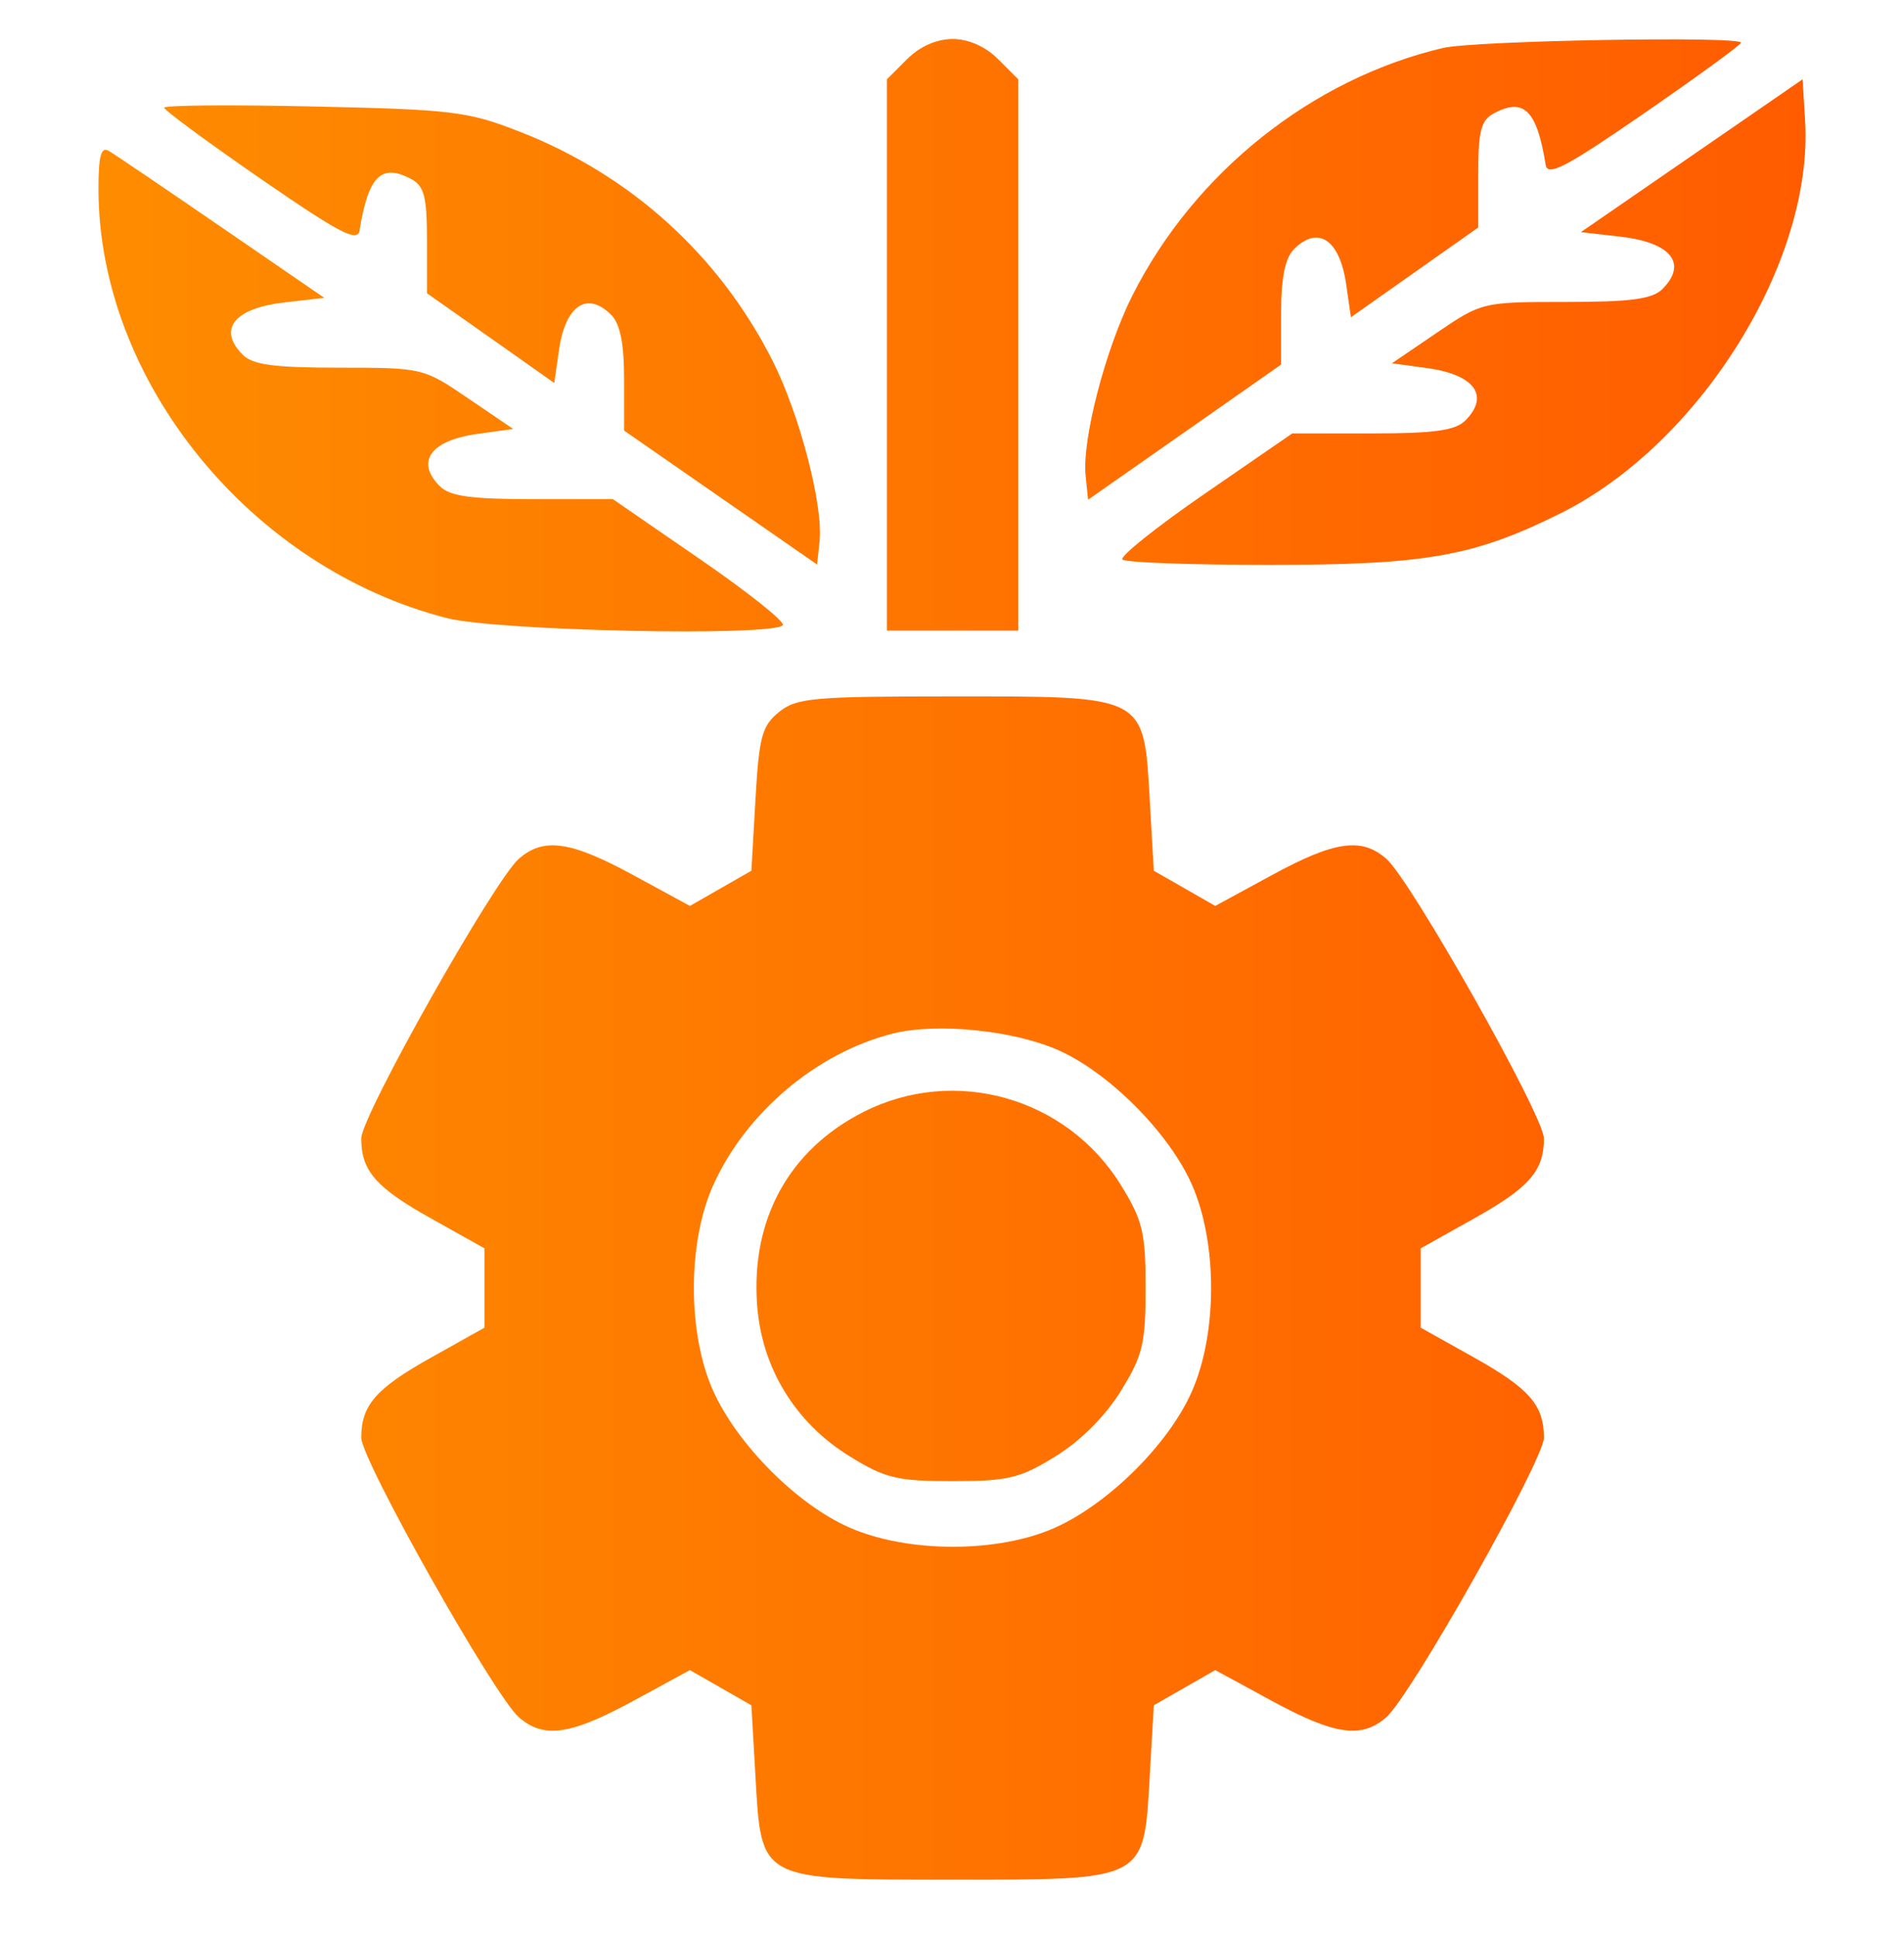 <svg width="60" height="61" viewBox="0 0 60 61" fill="none" xmlns="http://www.w3.org/2000/svg">
<path fill-rule="evenodd" clip-rule="evenodd" d="M28.584 1.864L27.948 2.499V11.181V19.863H30.019H32.089V11.181V2.499L31.454 1.864C31.053 1.463 30.523 1.229 30.019 1.229C29.515 1.229 28.984 1.463 28.584 1.864ZM45.468 1.512C41.344 2.483 37.64 5.432 35.687 9.303C34.836 10.989 34.092 13.854 34.211 14.989L34.289 15.739L37.33 13.611L40.371 11.483V9.868C40.371 8.745 40.495 8.129 40.778 7.847C41.536 7.088 42.219 7.548 42.421 8.953L42.571 9.992L44.577 8.579L46.582 7.166V5.5C46.582 4.12 46.668 3.789 47.081 3.568C48.021 3.065 48.434 3.477 48.708 5.19C48.769 5.572 49.345 5.27 51.823 3.56C53.496 2.407 54.864 1.41 54.864 1.345C54.864 1.129 46.463 1.278 45.468 1.512ZM53.312 4.904L49.818 7.311L51.065 7.454C52.659 7.637 53.191 8.3 52.387 9.104C52.071 9.42 51.395 9.51 49.343 9.51C46.724 9.51 46.695 9.517 45.285 10.476L43.865 11.441L44.987 11.596C46.469 11.801 46.951 12.47 46.176 13.245C45.862 13.559 45.195 13.651 43.246 13.651H40.723L37.962 15.552C36.443 16.598 35.277 17.53 35.37 17.623C35.464 17.716 37.534 17.792 39.972 17.792C44.937 17.792 46.44 17.527 49.17 16.171C53.568 13.986 57.149 8.247 56.884 3.809L56.805 2.498L53.312 4.904ZM5.173 3.391C5.173 3.469 6.541 4.477 8.214 5.631C10.692 7.341 11.269 7.642 11.33 7.261C11.604 5.547 12.016 5.136 12.956 5.638C13.369 5.859 13.455 6.191 13.455 7.571V9.237L15.461 10.649L17.466 12.062L17.616 11.023C17.819 9.618 18.501 9.159 19.26 9.917C19.543 10.2 19.666 10.816 19.666 11.942V13.561L22.707 15.671L25.748 17.78L25.827 17.045C25.946 15.926 25.199 13.053 24.351 11.373C22.673 8.049 19.892 5.525 16.399 4.156C14.748 3.508 14.28 3.45 9.896 3.354C7.298 3.296 5.173 3.313 5.173 3.391ZM3.103 5.947C3.103 11.991 7.899 17.893 14.092 19.47C15.668 19.871 24.306 20.054 24.667 19.693C24.76 19.6 23.594 18.668 22.075 17.623L19.314 15.722H16.791C14.843 15.722 14.176 15.629 13.861 15.315C13.087 14.54 13.569 13.871 15.05 13.666L16.172 13.511L14.752 12.546C13.343 11.588 13.314 11.581 10.695 11.581C8.642 11.581 7.967 11.491 7.65 11.174C6.847 10.371 7.379 9.707 8.972 9.524L10.22 9.381L6.985 7.161C5.205 5.939 3.604 4.855 3.426 4.751C3.184 4.61 3.103 4.911 3.103 5.947ZM24.548 22.427C24.013 22.859 23.92 23.203 23.807 25.173L23.678 27.425L22.709 27.979L21.741 28.533L19.955 27.562C17.979 26.488 17.136 26.367 16.354 27.045C15.578 27.717 11.384 35.152 11.384 35.855C11.384 36.878 11.842 37.403 13.588 38.379L15.267 39.318V40.568V41.817L13.588 42.756C11.842 43.732 11.384 44.257 11.384 45.28C11.384 45.983 15.578 53.418 16.354 54.09C17.136 54.768 17.979 54.646 19.955 53.573L21.741 52.602L22.709 53.156L23.678 53.71L23.807 55.962C23.996 59.252 23.9 59.202 30.019 59.202C36.138 59.202 36.041 59.252 36.23 55.962L36.359 53.71L37.328 53.156L38.296 52.602L40.082 53.573C42.059 54.646 42.901 54.768 43.683 54.09C44.459 53.418 48.653 45.983 48.653 45.28C48.653 44.257 48.195 43.732 46.45 42.756L44.771 41.817V40.568V39.318L46.45 38.379C48.195 37.403 48.653 36.878 48.653 35.855C48.653 35.152 44.459 27.717 43.683 27.045C42.901 26.367 42.059 26.488 40.082 27.562L38.296 28.533L37.328 27.979L36.359 27.425L36.23 25.173C36.041 21.883 36.138 21.933 30.019 21.933C25.622 21.933 25.1 21.98 24.548 22.427ZM33.343 33.073C34.947 33.78 36.843 35.684 37.559 37.309C38.367 39.141 38.367 41.994 37.559 43.826C36.832 45.475 34.947 47.352 33.254 48.113C31.457 48.92 28.598 48.919 26.76 48.108C25.111 47.381 23.234 45.496 22.473 43.803C21.663 41.999 21.663 39.135 22.474 37.332C23.503 35.042 25.741 33.154 28.138 32.552C29.514 32.207 31.925 32.448 33.343 33.073ZM27.213 35.021C24.872 36.205 23.663 38.394 23.858 41.093C24.002 43.08 25.054 44.805 26.77 45.866C27.892 46.559 28.265 46.65 30.019 46.65C31.773 46.65 32.146 46.559 33.267 45.866C34.053 45.381 34.832 44.601 35.318 43.816C36.011 42.695 36.101 42.321 36.101 40.568C36.101 38.813 36.011 38.44 35.318 37.319C33.614 34.564 30.091 33.565 27.213 35.021Z" fill="url(#paint0_linear_513_849)"/>
<defs>
<linearGradient id="paint0_linear_513_849" x1="56.898" y1="30.215" x2="3.103" y2="30.215" gradientUnits="userSpaceOnUse">
<stop stop-color="#FF5C00"/>
<stop offset="1" stop-color="#FE8C00"/>
</linearGradient>
</defs>
</svg>
